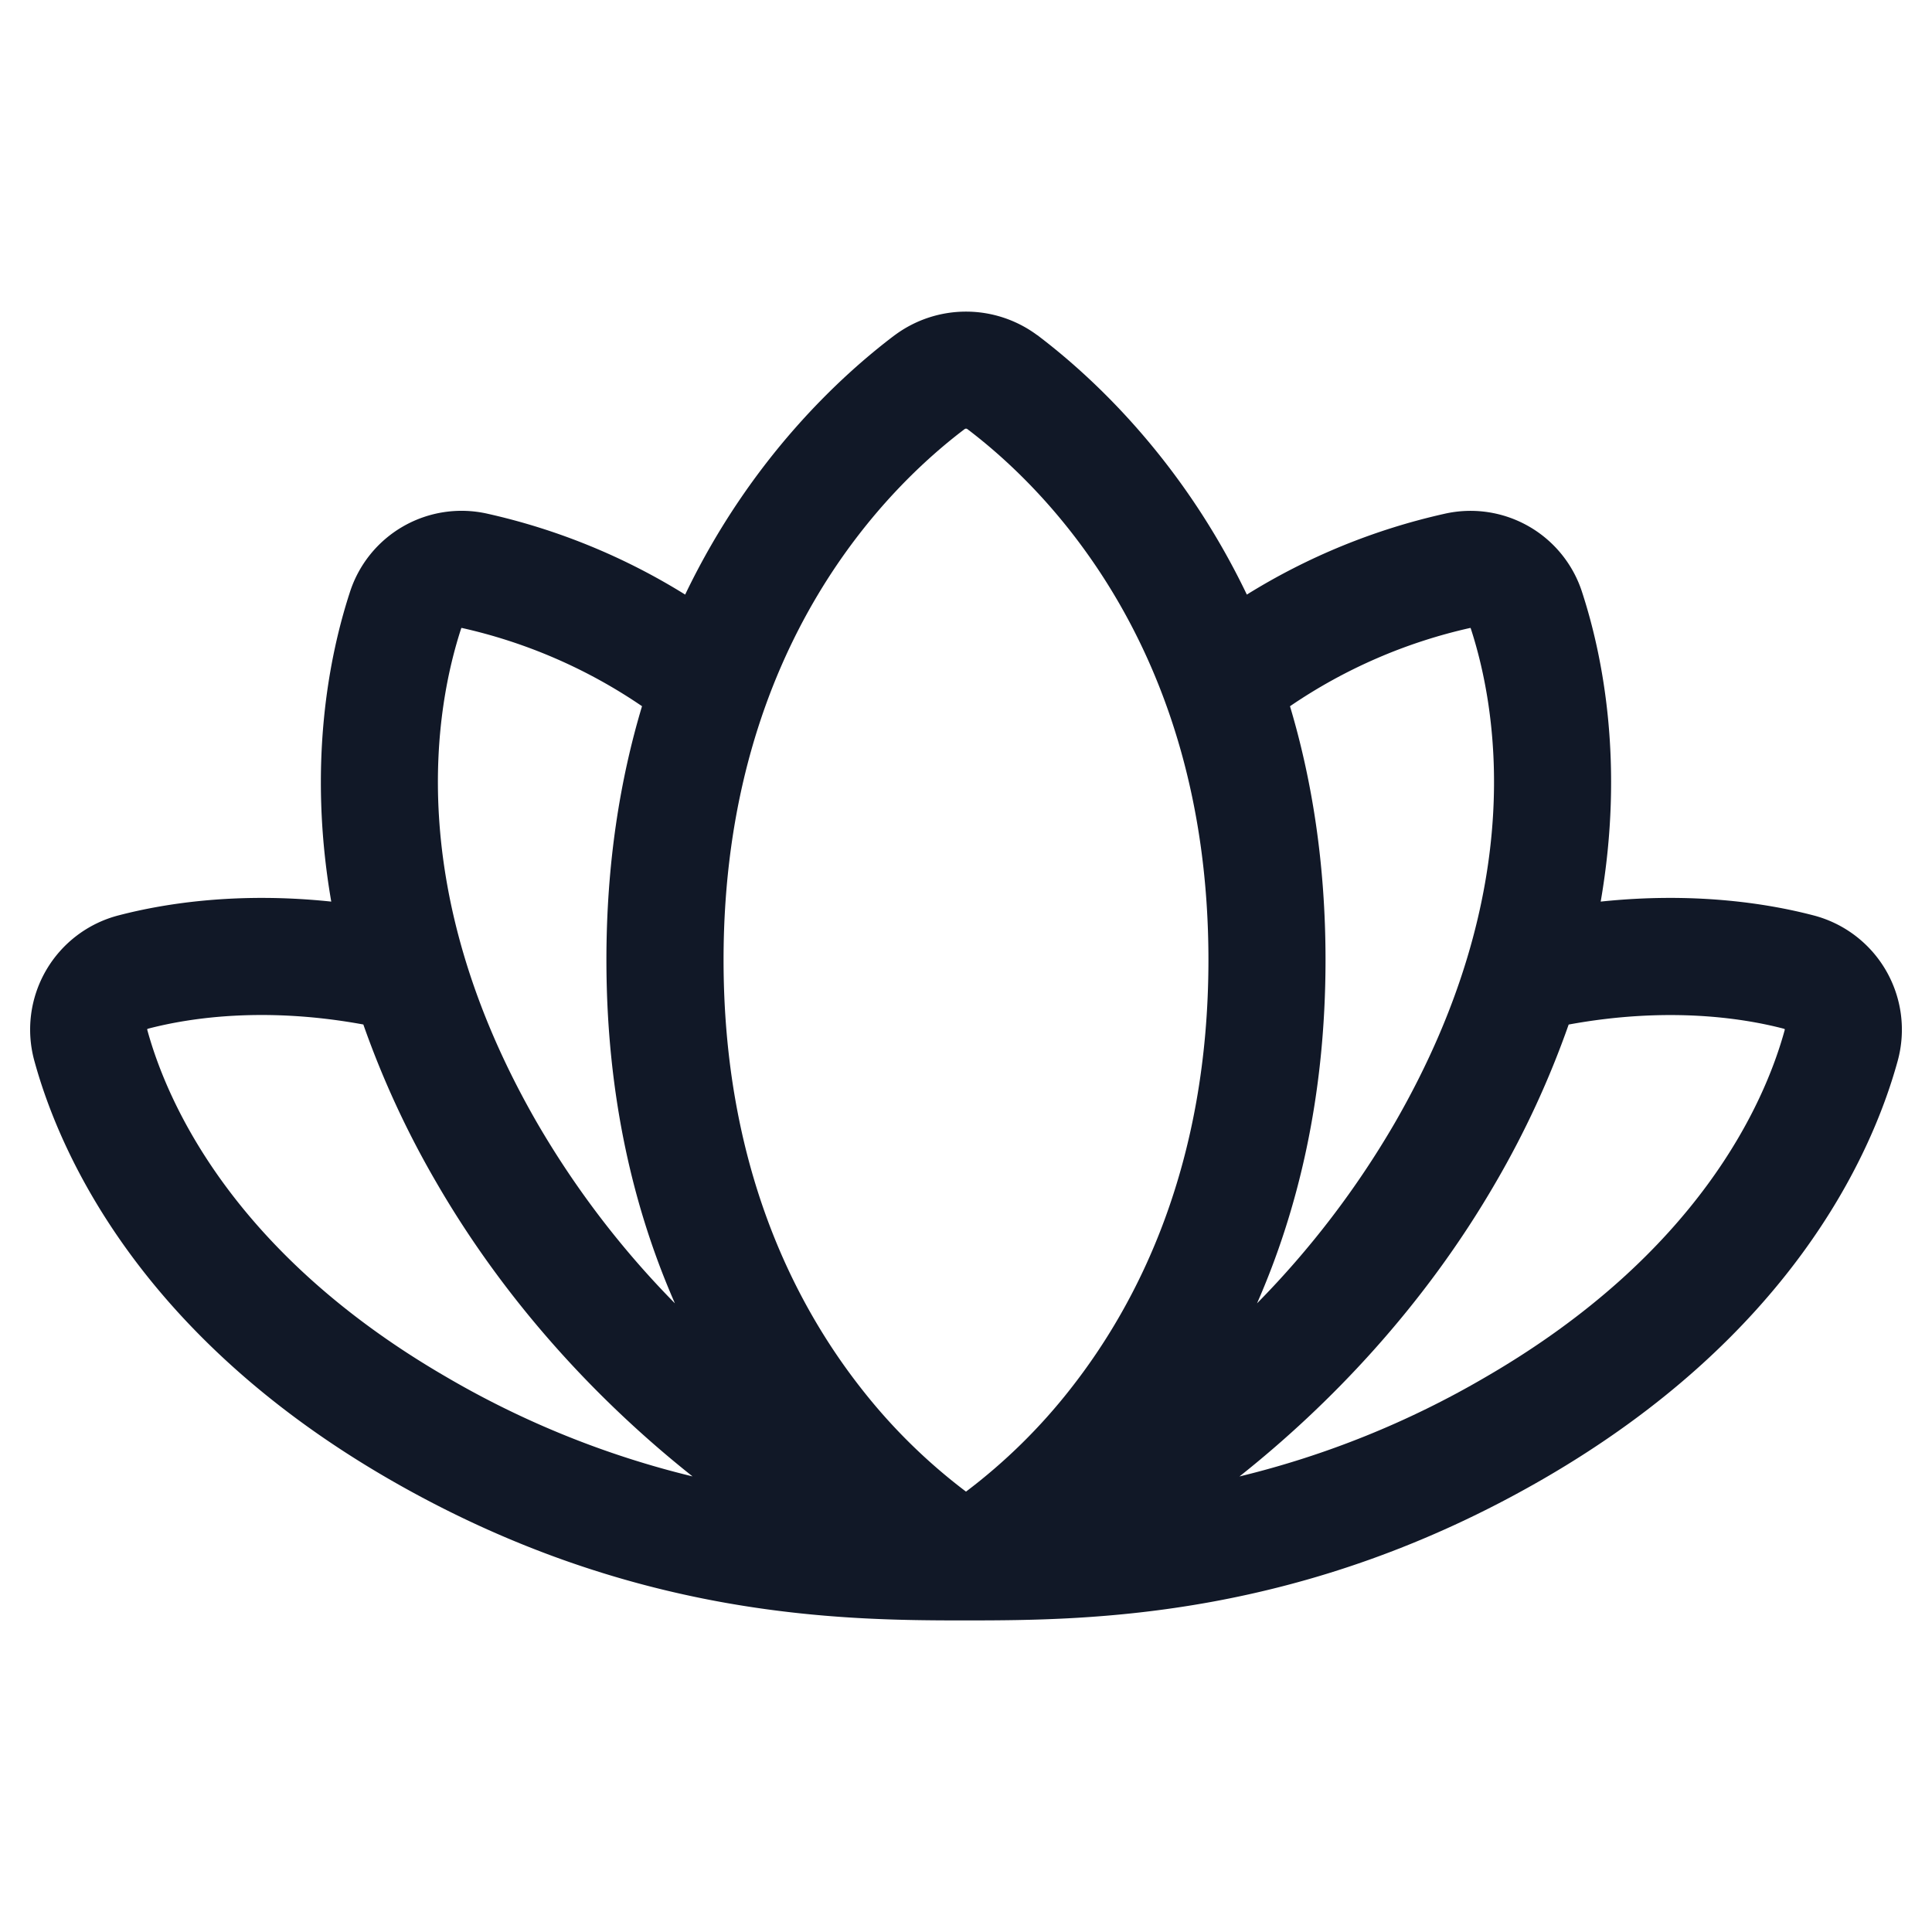 <svg xmlns="http://www.w3.org/2000/svg" width="33" height="33" fill="none"><path fill="#111827" fill-rule="evenodd" d="M15.29 5.72a2.041 2.041 0 0 1 2.42 0l.01.006c.895.677 2.454 2.09 3.577 4.43a10.909 10.909 0 0 1 3.375-1.38 2.002 2.002 0 0 1 2.356 1.353c.346 1.066.721 2.915.313 5.271 1.558-.164 2.804.02 3.621.232a2.017 2.017 0 0 1 1.45 2.496c-.46 1.671-1.88 4.718-6.041 7.127-4.13 2.391-7.747 2.422-9.85 2.423h-.042c-2.103 0-5.72-.032-9.85-2.423-4.162-2.41-5.581-5.456-6.04-7.127a2.015 2.015 0 0 1 1.449-2.496c.817-.212 2.063-.396 3.62-.232-.407-2.356-.032-4.206.314-5.271a2.003 2.003 0 0 1 2.356-1.354 10.91 10.91 0 0 1 3.375 1.381c1.123-2.34 2.682-3.753 3.578-4.43l.01-.007Zm-4.323 6.343a8.912 8.912 0 0 0-3.078-1.337H7.88v.001l-.005.014c-.422 1.298-1.018 4.425 1.303 8.445a15.445 15.445 0 0 0 2.35 3.076c-.686-1.561-1.17-3.502-1.17-5.866 0-1.648.234-3.086.608-4.333Zm11.674 4.333c0-1.648-.234-3.086-.607-4.333a8.911 8.911 0 0 1 3.077-1.337h.008v.001l.005.014c.422 1.298 1.018 4.425-1.303 8.445a15.449 15.449 0 0 1-2.35 3.076c.686-1.561 1.17-3.502 1.17-5.866ZM16.5 25.478a9.655 9.655 0 0 1-1.784-1.755c-1.164-1.48-2.357-3.837-2.357-7.327 0-5.43 2.903-8.148 4.118-9.067a.04.04 0 0 1 .046 0c1.215.92 4.118 3.637 4.118 9.067 0 3.49-1.193 5.848-2.357 7.328a9.651 9.651 0 0 1-1.784 1.754ZM26.794 17.5a15.7 15.7 0 0 1-1.24 2.687c-1.238 2.142-2.852 3.817-4.383 5.032a15.604 15.604 0 0 0 4.198-1.694c3.65-2.113 4.776-4.694 5.114-5.928l.002-.005v-.01l-.002-.002a.019.019 0 0 0-.002-.003l-.002-.002a.015.015 0 0 0-.005-.002l-.01-.003c-.729-.19-2.007-.375-3.67-.07ZM7.447 20.186a15.695 15.695 0 0 1-1.241-2.687c-1.663-.305-2.941-.12-3.67.07l-.01.003a.015.015 0 0 0-.01.007.015.015 0 0 0-.001.006v.006l.002.005c.338 1.234 1.464 3.815 5.114 5.928a15.604 15.604 0 0 0 4.198 1.694c-1.531-1.215-3.145-2.89-4.382-5.032Z" clip-rule="evenodd"/></svg>